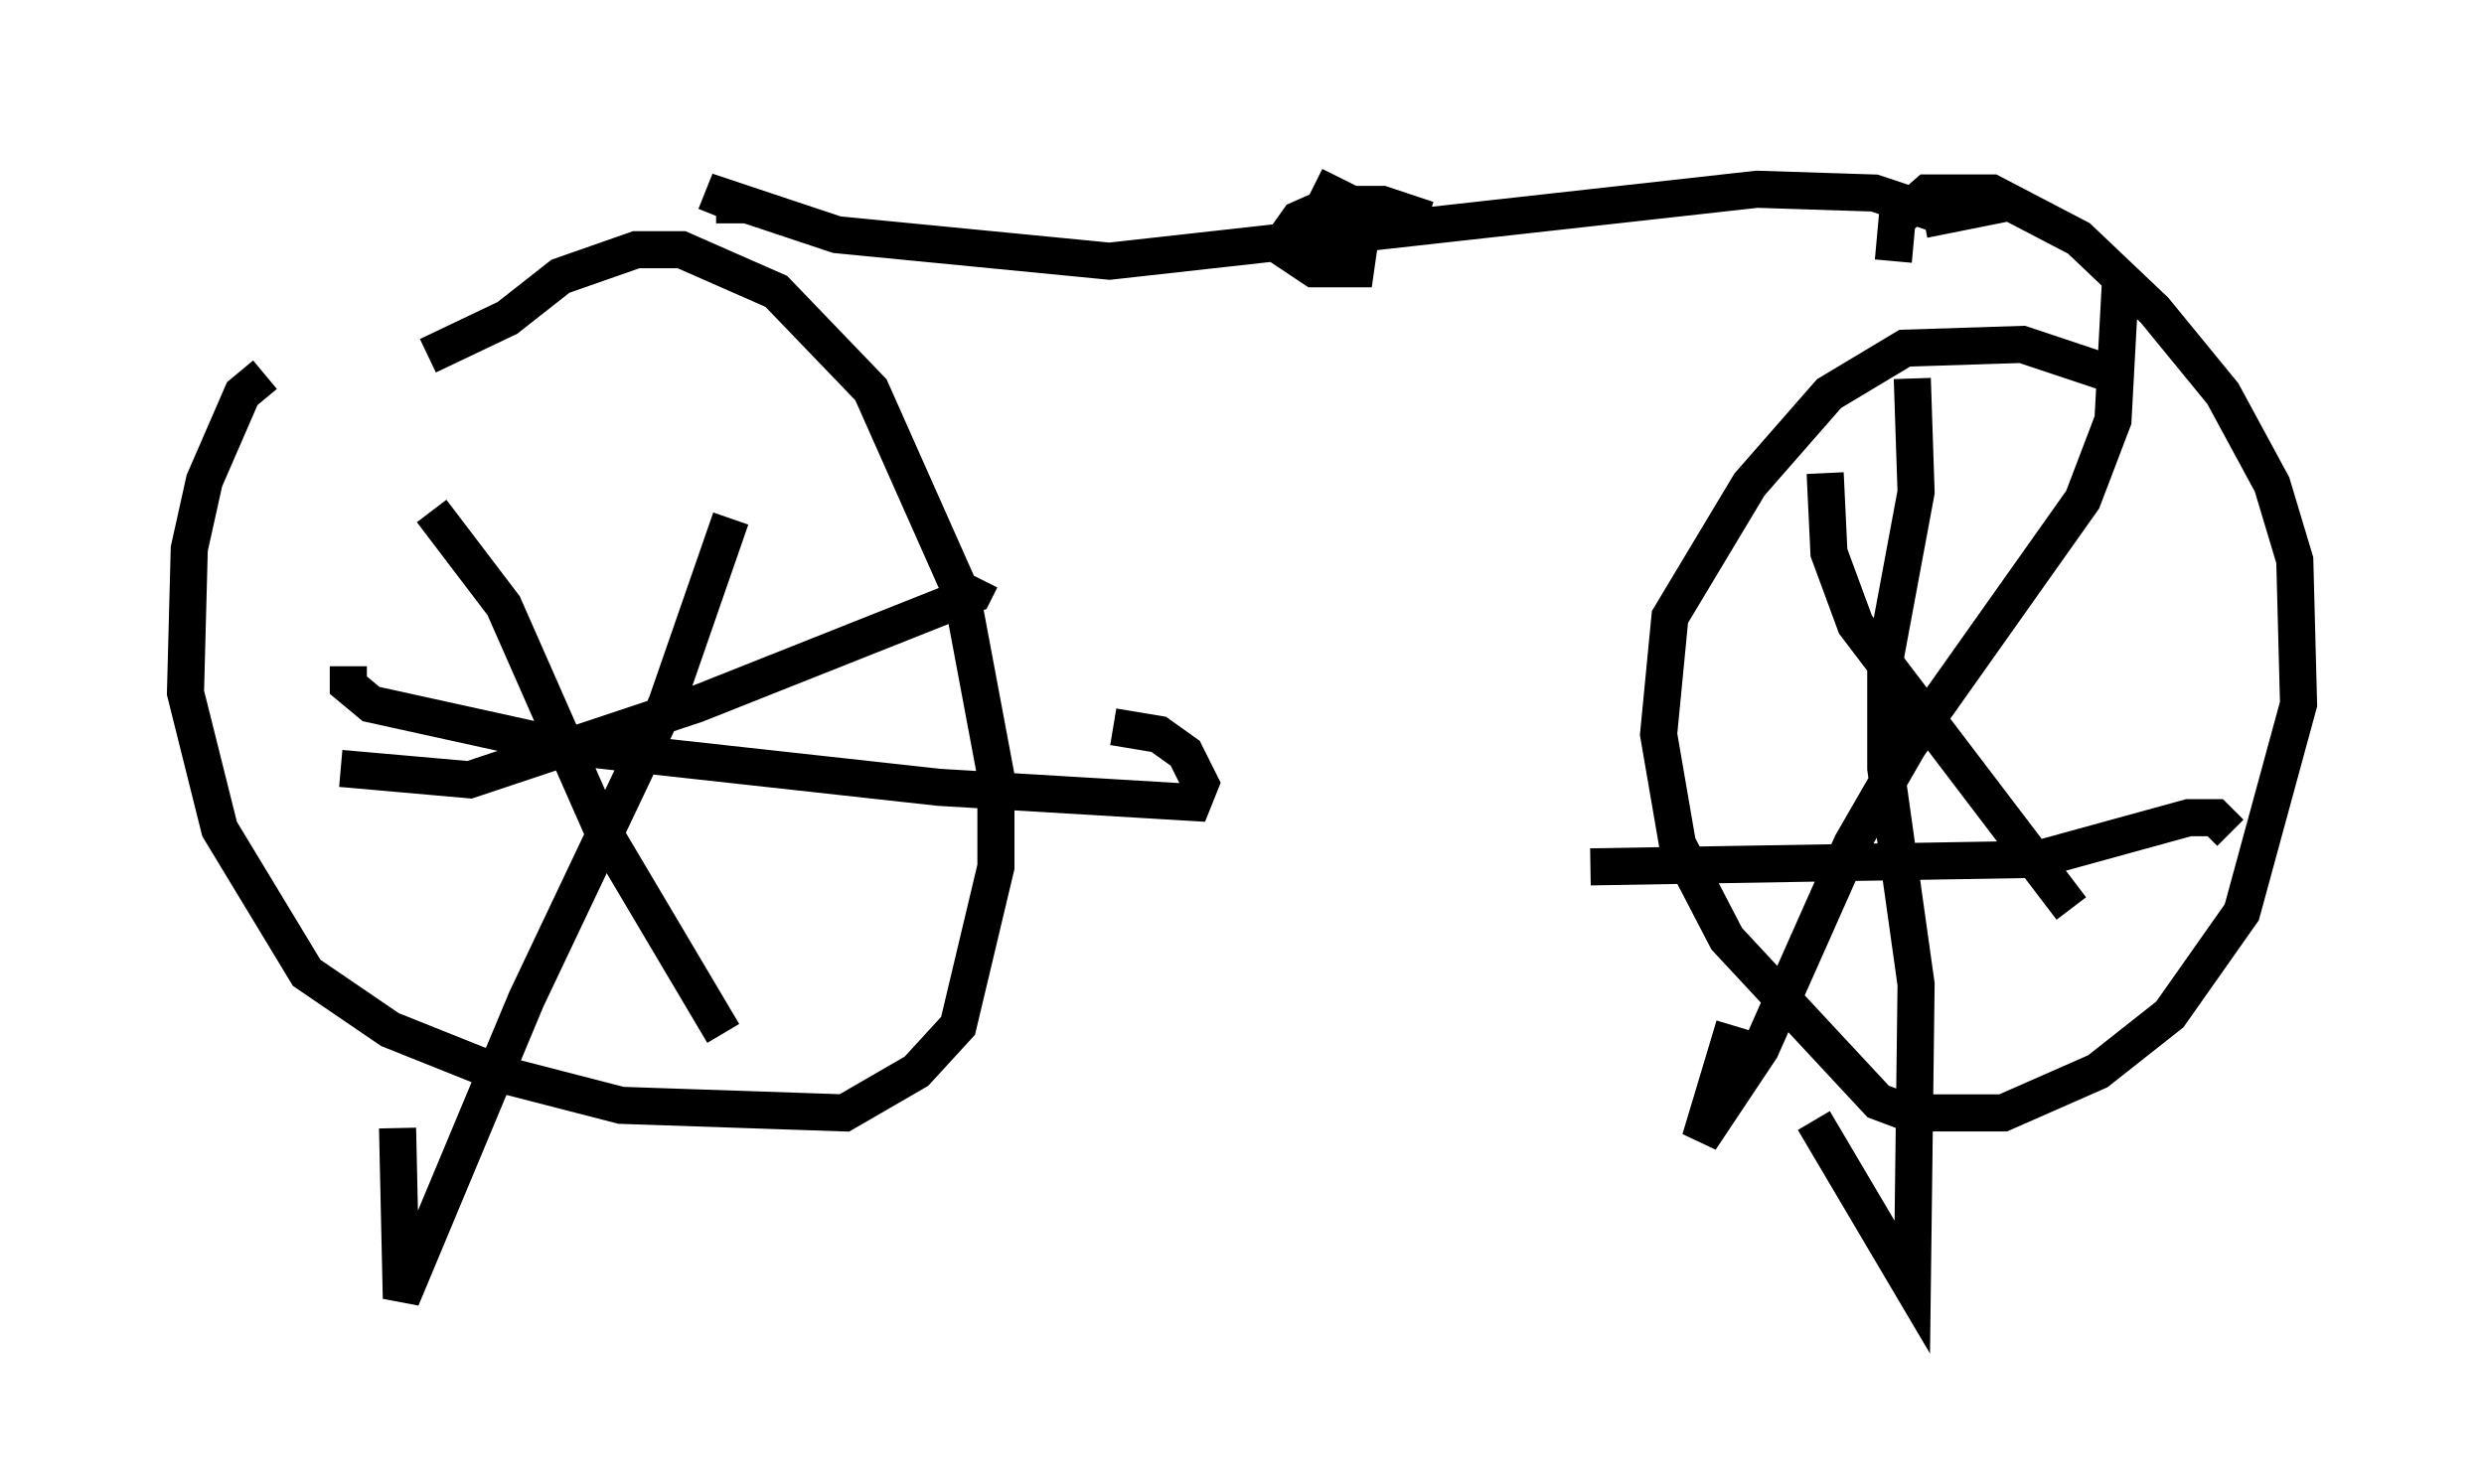 <?xml version="1.0" encoding="utf-8" ?>
<svg baseProfile="full" height="40.013" version="1.1" width="66.963" xmlns="http://www.w3.org/2000/svg" xmlns:ev="http://www.w3.org/2001/xml-events" xmlns:xlink="http://www.w3.org/1999/xlink"><defs /><rect fill="white" height="40.013" width="66.963" x="0" y="0" /><path d="M8.165, 9.9 m-1.021, 0.204 l-0.613, 0.51 -1.021, 2.348 l-0.408, 1.838 -0.102, 3.879 l0.919, 3.675 2.348, 3.879 l2.246, 1.531 3.063, 1.225 l3.165, 0.817 6.023, 0.204 l1.94, -1.123 1.123, -1.225 l1.021, -4.288 0.0, -2.45 l-0.919, -4.9 -2.45, -5.513 l-2.552, -2.654 -2.552, -1.123 l-1.225, 0.0 -2.042, 0.715 l-1.429, 1.123 -2.144, 1.021 m45.734, 0.613 l-2.756, -0.919 -3.165, 0.102 l-2.042, 1.225 -2.144, 2.45 l-2.144, 3.573 -0.306, 3.165 l0.51, 2.96 1.327, 2.552 l4.083, 4.39 0.817, 0.306 l2.552, 0.0 2.552, -1.123 l1.94, -1.531 1.94, -2.756 l1.531, -5.615 -0.102, -3.879 l-0.613, -2.042 -1.327, -2.45 l-1.838, -2.246 -2.042, -1.94 l-2.348, -1.225 -1.735, 0.0 l-0.817, 0.715 -0.102, 1.123 m-1.838, 5.717 l0.102, 2.144 0.715, 1.94 l5.819, 7.656 m1.327, -16.946 l-0.204, 3.777 -0.817, 2.144 l-4.696, 6.635 -1.531, 2.654 l-2.45, 5.513 -1.633, 2.45 l0.919, -3.063 m4.798, -17.456 l0.102, 3.063 -0.817, 4.39 l0.0, 3.063 0.817, 5.819 l-0.102, 8.167 -2.654, -4.492 m-6.023, -6.84 l12.046, -0.204 4.083, -1.123 l0.715, 0.0 0.408, 0.408 m-50.736, -4.492 l0.0, 0.51 0.613, 0.51 l5.104, 1.123 10.208, 1.123 l6.84, 0.408 0.204, -0.51 l-0.408, -0.817 -0.715, -0.51 l-1.225, -0.204 m-10.311, -5.615 l-1.735, 5.002 -3.777, 7.963 l-3.369, 8.065 -0.102, -4.594 m0.919, -16.64 l1.94, 2.552 2.654, 6.023 l3.267, 5.513 m-10.311, -7.146 l3.471, 0.306 6.125, -2.042 l7.452, -2.96 0.204, -0.408 m-7.146, -9.8 l0.204, -0.51 3.063, 1.021 l7.35, 0.715 17.456, -1.94 l3.165, 0.102 1.838, 0.613 l-0.51, 0.102 m-13.373, 0.0 l-1.225, -0.408 -1.327, 0.0 l-0.919, 0.408 -0.51, 0.715 l0.919, 0.613 1.123, 0.0 l0.102, -0.715 -0.408, -1.123 l-0.817, -0.408 m-15.619, 1.021 l0.0, -0.919 " fill="none" stroke="black" stroke-width="1" /></svg>